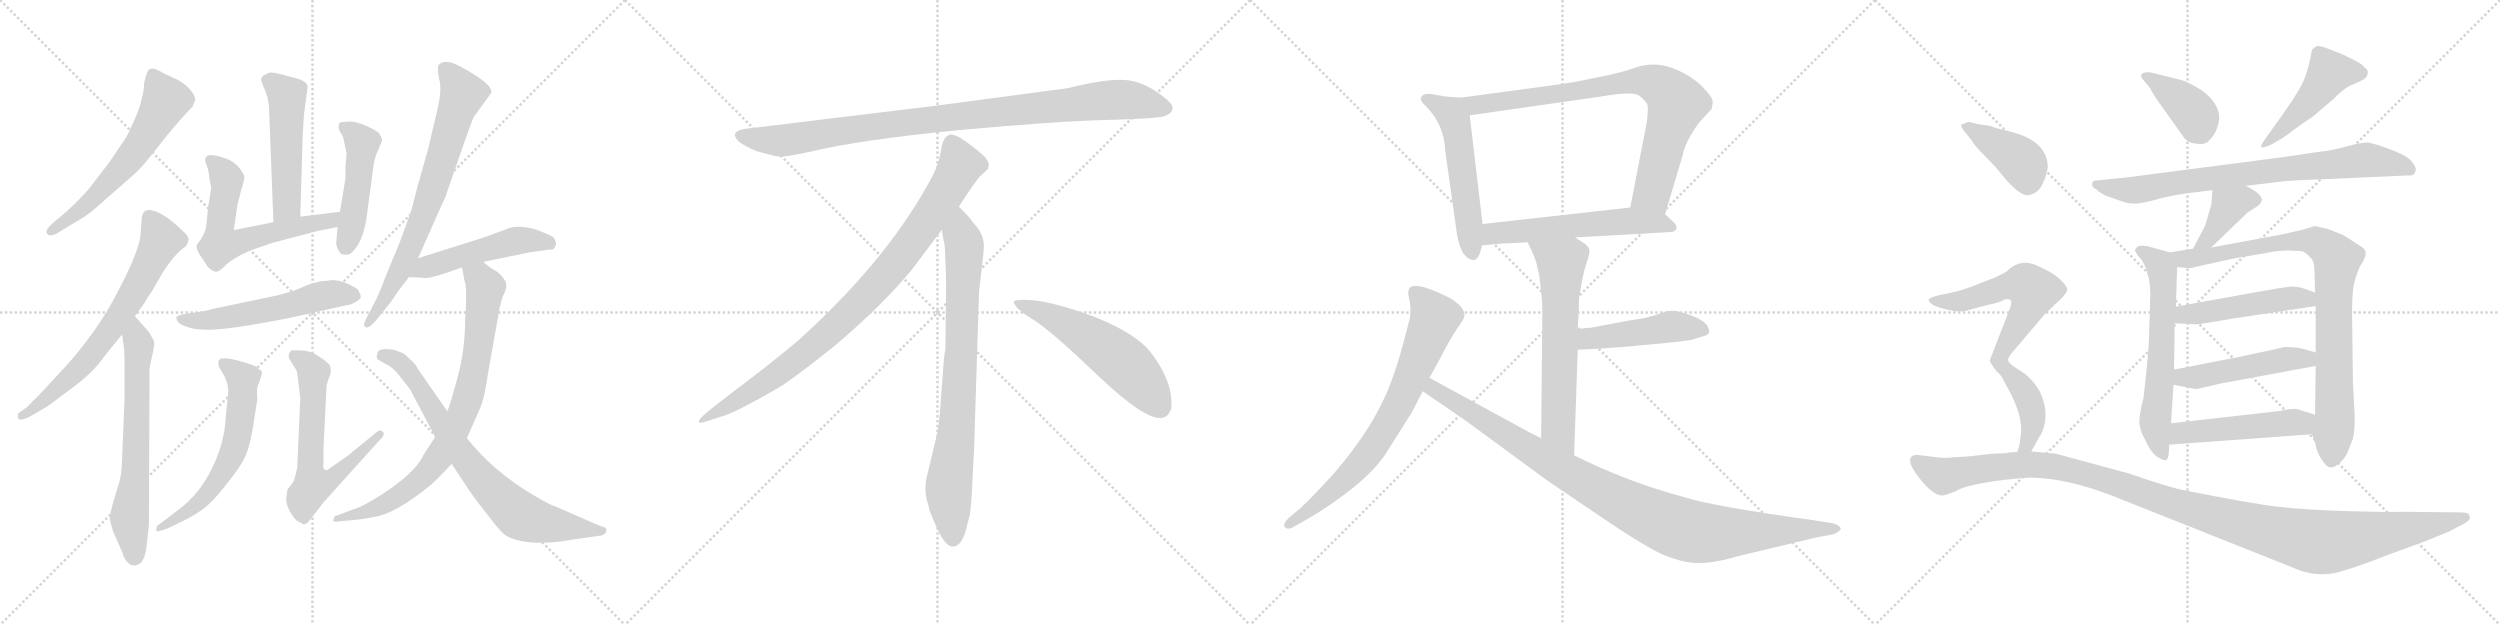 <svg version="1.1" viewBox="0 0 4096 1024" xmlns="http://www.w3.org/2000/svg">
  <g stroke="lightgray" stroke-dasharray="1,1" stroke-width="1" transform="scale(4, 4)">
    <line x1="0" y1="0" x2="256" y2="256"></line>
    <line x1="256" y1="0" x2="0" y2="256"></line>
    <line x1="128" y1="0" x2="128" y2="256"></line>
    <line x1="0" y1="128" x2="256" y2="128"></line>
    <line x1="256" y1="0" x2="512" y2="256"></line>
    <line x1="512" y1="0" x2="256" y2="256"></line>
    <line x1="384" y1="0" x2="384" y2="256"></line>
    <line x1="256" y1="128" x2="512" y2="128"></line>
    <line x1="512" y1="0" x2="768" y2="256"></line>
    <line x1="768" y1="0" x2="512" y2="256"></line>
    <line x1="640" y1="0" x2="640" y2="256"></line>
    <line x1="512" y1="128" x2="768" y2="128"></line>
    <line x1="768" y1="0" x2="1024" y2="256"></line>
    <line x1="1024" y1="0" x2="768" y2="256"></line>
    <line x1="896" y1="0" x2="896" y2="256"></line>
    <line x1="768" y1="128" x2="1024" y2="128"></line>
  </g>
<g transform="scale(1, -1) translate(0, -850)">
   <style type="text/css">
    @keyframes keyframes0 {
      from {
       stroke: black;
       stroke-dashoffset: 591;
       stroke-width: 128;
       }
       66% {
       animation-timing-function: step-end;
       stroke: black;
       stroke-dashoffset: 0;
       stroke-width: 128;
       }
       to {
       stroke: black;
       stroke-width: 1024;
       }
       }
       #make-me-a-hanzi-animation-0 {
         animation: keyframes0 0.731s both;
         animation-delay: 0s;
         animation-timing-function: linear;
       }
    @keyframes keyframes1 {
      from {
       stroke: black;
       stroke-dashoffset: 671;
       stroke-width: 128;
       }
       69% {
       animation-timing-function: step-end;
       stroke: black;
       stroke-dashoffset: 0;
       stroke-width: 128;
       }
       to {
       stroke: black;
       stroke-width: 1024;
       }
       }
       #make-me-a-hanzi-animation-1 {
         animation: keyframes1 0.796s both;
         animation-delay: 0.731s;
         animation-timing-function: linear;
       }
    @keyframes keyframes2 {
      from {
       stroke: black;
       stroke-dashoffset: 646;
       stroke-width: 128;
       }
       68% {
       animation-timing-function: step-end;
       stroke: black;
       stroke-dashoffset: 0;
       stroke-width: 128;
       }
       to {
       stroke: black;
       stroke-width: 1024;
       }
       }
       #make-me-a-hanzi-animation-2 {
         animation: keyframes2 0.776s both;
         animation-delay: 1.527s;
         animation-timing-function: linear;
       }
    @keyframes keyframes3 {
      from {
       stroke: black;
       stroke-dashoffset: 500;
       stroke-width: 128;
       }
       62% {
       animation-timing-function: step-end;
       stroke: black;
       stroke-dashoffset: 0;
       stroke-width: 128;
       }
       to {
       stroke: black;
       stroke-width: 1024;
       }
       }
       #make-me-a-hanzi-animation-3 {
         animation: keyframes3 0.657s both;
         animation-delay: 2.303s;
         animation-timing-function: linear;
       }
    @keyframes keyframes4 {
      from {
       stroke: black;
       stroke-dashoffset: 600;
       stroke-width: 128;
       }
       66% {
       animation-timing-function: step-end;
       stroke: black;
       stroke-dashoffset: 0;
       stroke-width: 128;
       }
       to {
       stroke: black;
       stroke-width: 1024;
       }
       }
       #make-me-a-hanzi-animation-4 {
         animation: keyframes4 0.738s both;
         animation-delay: 2.96s;
         animation-timing-function: linear;
       }
    @keyframes keyframes5 {
      from {
       stroke: black;
       stroke-dashoffset: 468;
       stroke-width: 128;
       }
       60% {
       animation-timing-function: step-end;
       stroke: black;
       stroke-dashoffset: 0;
       stroke-width: 128;
       }
       to {
       stroke: black;
       stroke-width: 1024;
       }
       }
       #make-me-a-hanzi-animation-5 {
         animation: keyframes5 0.631s both;
         animation-delay: 3.698s;
         animation-timing-function: linear;
       }
    @keyframes keyframes6 {
      from {
       stroke: black;
       stroke-dashoffset: 546;
       stroke-width: 128;
       }
       64% {
       animation-timing-function: step-end;
       stroke: black;
       stroke-dashoffset: 0;
       stroke-width: 128;
       }
       to {
       stroke: black;
       stroke-width: 1024;
       }
       }
       #make-me-a-hanzi-animation-6 {
         animation: keyframes6 0.694s both;
         animation-delay: 4.329s;
         animation-timing-function: linear;
       }
    @keyframes keyframes7 {
      from {
       stroke: black;
       stroke-dashoffset: 598;
       stroke-width: 128;
       }
       66% {
       animation-timing-function: step-end;
       stroke: black;
       stroke-dashoffset: 0;
       stroke-width: 128;
       }
       to {
       stroke: black;
       stroke-width: 1024;
       }
       }
       #make-me-a-hanzi-animation-7 {
         animation: keyframes7 0.737s both;
         animation-delay: 5.023s;
         animation-timing-function: linear;
       }
    @keyframes keyframes8 {
      from {
       stroke: black;
       stroke-dashoffset: 622;
       stroke-width: 128;
       }
       67% {
       animation-timing-function: step-end;
       stroke: black;
       stroke-dashoffset: 0;
       stroke-width: 128;
       }
       to {
       stroke: black;
       stroke-width: 1024;
       }
       }
       #make-me-a-hanzi-animation-8 {
         animation: keyframes8 0.756s both;
         animation-delay: 5.76s;
         animation-timing-function: linear;
       }
    @keyframes keyframes9 {
      from {
       stroke: black;
       stroke-dashoffset: 719;
       stroke-width: 128;
       }
       70% {
       animation-timing-function: step-end;
       stroke: black;
       stroke-dashoffset: 0;
       stroke-width: 128;
       }
       to {
       stroke: black;
       stroke-width: 1024;
       }
       }
       #make-me-a-hanzi-animation-9 {
         animation: keyframes9 0.835s both;
         animation-delay: 6.516s;
         animation-timing-function: linear;
       }
    @keyframes keyframes10 {
      from {
       stroke: black;
       stroke-dashoffset: 490;
       stroke-width: 128;
       }
       61% {
       animation-timing-function: step-end;
       stroke: black;
       stroke-dashoffset: 0;
       stroke-width: 128;
       }
       to {
       stroke: black;
       stroke-width: 1024;
       }
       }
       #make-me-a-hanzi-animation-10 {
         animation: keyframes10 0.649s both;
         animation-delay: 7.351s;
         animation-timing-function: linear;
       }
    @keyframes keyframes11 {
      from {
       stroke: black;
       stroke-dashoffset: 792;
       stroke-width: 128;
       }
       72% {
       animation-timing-function: step-end;
       stroke: black;
       stroke-dashoffset: 0;
       stroke-width: 128;
       }
       to {
       stroke: black;
       stroke-width: 1024;
       }
       }
       #make-me-a-hanzi-animation-11 {
         animation: keyframes11 0.895s both;
         animation-delay: 8s;
         animation-timing-function: linear;
       }
    @keyframes keyframes12 {
      from {
       stroke: black;
       stroke-dashoffset: 740;
       stroke-width: 128;
       }
       71% {
       animation-timing-function: step-end;
       stroke: black;
       stroke-dashoffset: 0;
       stroke-width: 128;
       }
       to {
       stroke: black;
       stroke-width: 1024;
       }
       }
       #make-me-a-hanzi-animation-12 {
         animation: keyframes12 0.852s both;
         animation-delay: 8.894s;
         animation-timing-function: linear;
       }
    @keyframes keyframes13 {
      from {
       stroke: black;
       stroke-dashoffset: 952;
       stroke-width: 128;
       }
       76% {
       animation-timing-function: step-end;
       stroke: black;
       stroke-dashoffset: 0;
       stroke-width: 128;
       }
       to {
       stroke: black;
       stroke-width: 1024;
       }
       }
       #make-me-a-hanzi-animation-13 {
         animation: keyframes13 1.025s both;
         animation-delay: 9.747s;
         animation-timing-function: linear;
       }
    @keyframes keyframes14 {
      from {
       stroke: black;
       stroke-dashoffset: 897;
       stroke-width: 128;
       }
       74% {
       animation-timing-function: step-end;
       stroke: black;
       stroke-dashoffset: 0;
       stroke-width: 128;
       }
       to {
       stroke: black;
       stroke-width: 1024;
       }
       }
       #make-me-a-hanzi-animation-14 {
         animation: keyframes14 0.98s both;
         animation-delay: 10.771s;
         animation-timing-function: linear;
       }
    @keyframes keyframes15 {
      from {
       stroke: black;
       stroke-dashoffset: 792;
       stroke-width: 128;
       }
       72% {
       animation-timing-function: step-end;
       stroke: black;
       stroke-dashoffset: 0;
       stroke-width: 128;
       }
       to {
       stroke: black;
       stroke-width: 1024;
       }
       }
       #make-me-a-hanzi-animation-15 {
         animation: keyframes15 0.895s both;
         animation-delay: 11.751s;
         animation-timing-function: linear;
       }
    @keyframes keyframes16 {
      from {
       stroke: black;
       stroke-dashoffset: 548;
       stroke-width: 128;
       }
       64% {
       animation-timing-function: step-end;
       stroke: black;
       stroke-dashoffset: 0;
       stroke-width: 128;
       }
       to {
       stroke: black;
       stroke-width: 1024;
       }
       }
       #make-me-a-hanzi-animation-16 {
         animation: keyframes16 0.696s both;
         animation-delay: 12.646s;
         animation-timing-function: linear;
       }
    @keyframes keyframes17 {
      from {
       stroke: black;
       stroke-dashoffset: 534;
       stroke-width: 128;
       }
       63% {
       animation-timing-function: step-end;
       stroke: black;
       stroke-dashoffset: 0;
       stroke-width: 128;
       }
       to {
       stroke: black;
       stroke-width: 1024;
       }
       }
       #make-me-a-hanzi-animation-17 {
         animation: keyframes17 0.685s both;
         animation-delay: 13.342s;
         animation-timing-function: linear;
       }
    @keyframes keyframes18 {
      from {
       stroke: black;
       stroke-dashoffset: 805;
       stroke-width: 128;
       }
       72% {
       animation-timing-function: step-end;
       stroke: black;
       stroke-dashoffset: 0;
       stroke-width: 128;
       }
       to {
       stroke: black;
       stroke-width: 1024;
       }
       }
       #make-me-a-hanzi-animation-18 {
         animation: keyframes18 0.905s both;
         animation-delay: 14.026s;
         animation-timing-function: linear;
       }
    @keyframes keyframes19 {
      from {
       stroke: black;
       stroke-dashoffset: 567;
       stroke-width: 128;
       }
       65% {
       animation-timing-function: step-end;
       stroke: black;
       stroke-dashoffset: 0;
       stroke-width: 128;
       }
       to {
       stroke: black;
       stroke-width: 1024;
       }
       }
       #make-me-a-hanzi-animation-19 {
         animation: keyframes19 0.711s both;
         animation-delay: 14.931s;
         animation-timing-function: linear;
       }
    @keyframes keyframes20 {
      from {
       stroke: black;
       stroke-dashoffset: 627;
       stroke-width: 128;
       }
       67% {
       animation-timing-function: step-end;
       stroke: black;
       stroke-dashoffset: 0;
       stroke-width: 128;
       }
       to {
       stroke: black;
       stroke-width: 1024;
       }
       }
       #make-me-a-hanzi-animation-20 {
         animation: keyframes20 0.76s both;
         animation-delay: 15.643s;
         animation-timing-function: linear;
       }
    @keyframes keyframes21 {
      from {
       stroke: black;
       stroke-dashoffset: 463;
       stroke-width: 128;
       }
       60% {
       animation-timing-function: step-end;
       stroke: black;
       stroke-dashoffset: 0;
       stroke-width: 128;
       }
       to {
       stroke: black;
       stroke-width: 1024;
       }
       }
       #make-me-a-hanzi-animation-21 {
         animation: keyframes21 0.627s both;
         animation-delay: 16.403s;
         animation-timing-function: linear;
       }
    @keyframes keyframes22 {
      from {
       stroke: black;
       stroke-dashoffset: 733;
       stroke-width: 128;
       }
       70% {
       animation-timing-function: step-end;
       stroke: black;
       stroke-dashoffset: 0;
       stroke-width: 128;
       }
       to {
       stroke: black;
       stroke-width: 1024;
       }
       }
       #make-me-a-hanzi-animation-22 {
         animation: keyframes22 0.847s both;
         animation-delay: 17.03s;
         animation-timing-function: linear;
       }
    @keyframes keyframes23 {
      from {
       stroke: black;
       stroke-dashoffset: 983;
       stroke-width: 128;
       }
       76% {
       animation-timing-function: step-end;
       stroke: black;
       stroke-dashoffset: 0;
       stroke-width: 128;
       }
       to {
       stroke: black;
       stroke-width: 1024;
       }
       }
       #make-me-a-hanzi-animation-23 {
         animation: keyframes23 1.05s both;
         animation-delay: 17.876s;
         animation-timing-function: linear;
       }
    @keyframes keyframes24 {
      from {
       stroke: black;
       stroke-dashoffset: 386;
       stroke-width: 128;
       }
       56% {
       animation-timing-function: step-end;
       stroke: black;
       stroke-dashoffset: 0;
       stroke-width: 128;
       }
       to {
       stroke: black;
       stroke-width: 1024;
       }
       }
       #make-me-a-hanzi-animation-24 {
         animation: keyframes24 0.564s both;
         animation-delay: 18.926s;
         animation-timing-function: linear;
       }
    @keyframes keyframes25 {
      from {
       stroke: black;
       stroke-dashoffset: 465;
       stroke-width: 128;
       }
       60% {
       animation-timing-function: step-end;
       stroke: black;
       stroke-dashoffset: 0;
       stroke-width: 128;
       }
       to {
       stroke: black;
       stroke-width: 1024;
       }
       }
       #make-me-a-hanzi-animation-25 {
         animation: keyframes25 0.628s both;
         animation-delay: 19.491s;
         animation-timing-function: linear;
       }
    @keyframes keyframes26 {
      from {
       stroke: black;
       stroke-dashoffset: 773;
       stroke-width: 128;
       }
       72% {
       animation-timing-function: step-end;
       stroke: black;
       stroke-dashoffset: 0;
       stroke-width: 128;
       }
       to {
       stroke: black;
       stroke-width: 1024;
       }
       }
       #make-me-a-hanzi-animation-26 {
         animation: keyframes26 0.879s both;
         animation-delay: 20.119s;
         animation-timing-function: linear;
       }
    @keyframes keyframes27 {
      from {
       stroke: black;
       stroke-dashoffset: 388;
       stroke-width: 128;
       }
       56% {
       animation-timing-function: step-end;
       stroke: black;
       stroke-dashoffset: 0;
       stroke-width: 128;
       }
       to {
       stroke: black;
       stroke-width: 1024;
       }
       }
       #make-me-a-hanzi-animation-27 {
         animation: keyframes27 0.566s both;
         animation-delay: 20.998s;
         animation-timing-function: linear;
       }
    @keyframes keyframes28 {
      from {
       stroke: black;
       stroke-dashoffset: 614;
       stroke-width: 128;
       }
       67% {
       animation-timing-function: step-end;
       stroke: black;
       stroke-dashoffset: 0;
       stroke-width: 128;
       }
       to {
       stroke: black;
       stroke-width: 1024;
       }
       }
       #make-me-a-hanzi-animation-28 {
         animation: keyframes28 0.75s both;
         animation-delay: 21.564s;
         animation-timing-function: linear;
       }
    @keyframes keyframes29 {
      from {
       stroke: black;
       stroke-dashoffset: 867;
       stroke-width: 128;
       }
       74% {
       animation-timing-function: step-end;
       stroke: black;
       stroke-dashoffset: 0;
       stroke-width: 128;
       }
       to {
       stroke: black;
       stroke-width: 1024;
       }
       }
       #make-me-a-hanzi-animation-29 {
         animation: keyframes29 0.956s both;
         animation-delay: 22.313s;
         animation-timing-function: linear;
       }
    @keyframes keyframes30 {
      from {
       stroke: black;
       stroke-dashoffset: 480;
       stroke-width: 128;
       }
       61% {
       animation-timing-function: step-end;
       stroke: black;
       stroke-dashoffset: 0;
       stroke-width: 128;
       }
       to {
       stroke: black;
       stroke-width: 1024;
       }
       }
       #make-me-a-hanzi-animation-30 {
         animation: keyframes30 0.641s both;
         animation-delay: 23.269s;
         animation-timing-function: linear;
       }
    @keyframes keyframes31 {
      from {
       stroke: black;
       stroke-dashoffset: 482;
       stroke-width: 128;
       }
       61% {
       animation-timing-function: step-end;
       stroke: black;
       stroke-dashoffset: 0;
       stroke-width: 128;
       }
       to {
       stroke: black;
       stroke-width: 1024;
       }
       }
       #make-me-a-hanzi-animation-31 {
         animation: keyframes31 0.642s both;
         animation-delay: 23.91s;
         animation-timing-function: linear;
       }
    @keyframes keyframes32 {
      from {
       stroke: black;
       stroke-dashoffset: 490;
       stroke-width: 128;
       }
       61% {
       animation-timing-function: step-end;
       stroke: black;
       stroke-dashoffset: 0;
       stroke-width: 128;
       }
       to {
       stroke: black;
       stroke-width: 1024;
       }
       }
       #make-me-a-hanzi-animation-32 {
         animation: keyframes32 0.649s both;
         animation-delay: 24.552s;
         animation-timing-function: linear;
       }
    @keyframes keyframes33 {
      from {
       stroke: black;
       stroke-dashoffset: 399;
       stroke-width: 128;
       }
       56% {
       animation-timing-function: step-end;
       stroke: black;
       stroke-dashoffset: 0;
       stroke-width: 128;
       }
       to {
       stroke: black;
       stroke-width: 1024;
       }
       }
       #make-me-a-hanzi-animation-33 {
         animation: keyframes33 0.575s both;
         animation-delay: 25.201s;
         animation-timing-function: linear;
       }
    @keyframes keyframes34 {
      from {
       stroke: black;
       stroke-dashoffset: 728;
       stroke-width: 128;
       }
       70% {
       animation-timing-function: step-end;
       stroke: black;
       stroke-dashoffset: 0;
       stroke-width: 128;
       }
       to {
       stroke: black;
       stroke-width: 1024;
       }
       }
       #make-me-a-hanzi-animation-34 {
         animation: keyframes34 0.842s both;
         animation-delay: 25.775s;
         animation-timing-function: linear;
       }
    @keyframes keyframes35 {
      from {
       stroke: black;
       stroke-dashoffset: 1182;
       stroke-width: 128;
       }
       79% {
       animation-timing-function: step-end;
       stroke: black;
       stroke-dashoffset: 0;
       stroke-width: 128;
       }
       to {
       stroke: black;
       stroke-width: 1024;
       }
       }
       #make-me-a-hanzi-animation-35 {
         animation: keyframes35 1.212s both;
         animation-delay: 26.618s;
         animation-timing-function: linear;
       }
</style>
<path d="M 320.0 686.0 Q 320.0 694.0 309.0 706.0 Q 298.0 717.0 283.0 723.0 Q 269.0 729.0 259.0 735.0 Q 249.0 740.0 243.0 735.0 Q 239.0 728.0 236.0 713.0 Q 236.0 700.0 232.0 688.0 Q 231.0 678.0 220.0 653.0 Q 209.0 628.0 206.0 624.0 L 179.0 584.0 L 146.0 541.0 Q 133.0 526.0 112.0 506.0 L 86.0 484.0 Q 76.0 475.0 76.0 470.0 Q 79.0 458.0 99.0 471.0 L 120.0 484.0 Q 140.0 495.0 152.0 505.0 L 217.0 562.0 Q 228.0 571.0 245.0 592.0 L 276.0 631.0 Q 295.0 654.0 316.0 676.0 Q 316.0 678.0 320.0 686.0 Z" fill="lightgray"></path> 
<path d="M 232.0 488.0 L 230.0 463.0 Q 227.0 437.0 193.0 372.0 Q 159.0 306.0 105.0 247.0 L 67.0 206.0 L 43.0 182.0 L 30.0 173.0 Q 28.0 167.0 30.0 164.0 Q 33.0 160.0 48.0 167.0 L 74.0 182.0 Q 85.0 189.0 119.0 215.0 Q 154.0 241.0 170.0 265.0 L 200.0 302.0 L 221.0 332.0 L 237.0 354.0 Q 239.0 359.0 249.0 373.0 L 267.0 404.0 Q 287.0 435.0 305.0 447.0 Q 309.0 454.0 309.0 459.0 Q 308.0 464.0 299.0 472.0 Q 264.0 506.0 243.0 506.0 Q 232.0 505.0 232.0 488.0 Z" fill="lightgray"></path> 
<path d="M 200.0 302.0 L 202.0 288.0 Q 204.0 276.0 204.0 258.0 L 204.0 196.0 L 200.0 96.0 Q 199.0 72.0 196.0 62.0 L 186.0 29.0 Q 179.0 4.0 180.0 1.0 Q 179.0 0.0 185.0 -20.0 L 200.0 -54.0 Q 204.0 -68.0 210.0 -72.0 Q 216.0 -79.0 226.0 -75.0 Q 237.0 -71.0 240.0 -46.0 Q 243.0 -22.0 244.0 -8.0 L 245.0 246.0 Q 246.0 253.0 250.0 270.0 Q 254.0 287.0 252.0 292.0 L 244.0 306.0 L 221.0 332.0 C 201.0 354.0 196.0 332.0 200.0 302.0 Z" fill="lightgray"></path> 
<path d="M 492.0 495.0 L 496.0 629.0 L 498.0 662.0 L 504.0 707.0 Q 504.0 717.0 484.0 722.0 L 465.0 727.0 Q 442.0 734.0 437.0 729.0 L 431.0 726.0 Q 427.0 722.0 428.0 718.0 Q 429.0 714.0 435.0 700.0 Q 441.0 685.0 441.0 667.0 L 448.0 486.0 C 449.0 456.0 491.0 465.0 492.0 495.0 Z" fill="lightgray"></path> 
<path d="M 339.0 578.0 Q 342.0 571.0 343.0 558.0 L 346.0 542.0 L 341.0 511.0 L 338.0 480.0 Q 337.0 470.0 329.0 458.0 L 322.0 448.0 Q 322.0 438.0 332.0 426.0 L 341.0 412.0 Q 350.0 404.0 355.0 405.0 Q 360.0 405.0 370.0 416.0 Q 389.0 432.0 417.0 442.0 L 446.0 452.0 L 522.0 472.0 L 553.0 478.0 C 582.0 484.0 587.0 507.0 557.0 503.0 L 492.0 495.0 L 448.0 486.0 L 383.0 473.0 L 389.0 514.0 L 395.0 538.0 Q 402.0 560.0 400.0 562.0 L 398.0 566.0 Q 389.0 583.0 371.0 590.0 Q 354.0 596.0 346.0 596.0 Q 331.0 596.0 339.0 578.0 Z" fill="lightgray"></path> 
<path d="M 553.0 478.0 L 551.0 454.0 Q 550.0 450.0 553.0 443.0 Q 557.0 435.0 559.0 434.0 Q 570.0 431.0 575.0 435.0 Q 595.0 452.0 601.0 496.0 L 612.0 579.0 Q 614.0 593.0 620.0 605.0 L 626.0 620.0 Q 626.0 623.0 625.0 624.0 L 622.0 630.0 Q 621.0 634.0 602.0 643.0 Q 584.0 651.0 573.0 651.0 L 562.0 650.0 Q 555.0 651.0 555.0 644.0 Q 554.0 642.0 556.0 636.0 L 562.0 626.0 L 568.0 598.0 L 566.0 578.0 L 566.0 558.0 L 557.0 503.0 L 553.0 478.0 Z" fill="lightgray"></path> 
<path d="M 474.0 329.0 L 568.0 350.0 Q 574.0 350.0 582.0 355.0 Q 590.0 359.0 591.0 363.0 Q 592.0 366.0 586.0 376.0 Q 557.0 395.0 536.0 390.0 Q 523.0 390.0 504.0 383.0 Q 486.0 375.0 476.0 372.0 L 454.0 366.0 L 349.0 344.0 Q 333.0 339.0 311.0 337.0 Q 290.0 334.0 289.0 330.0 Q 289.0 325.0 294.0 320.0 Q 312.0 310.0 333.0 310.0 Q 362.0 307.0 474.0 329.0 Z" fill="lightgray"></path> 
<path d="M 416.0 160.0 L 421.0 192.0 Q 422.0 195.0 421.0 206.0 Q 421.0 216.0 424.0 222.0 L 428.0 234.0 Q 429.0 235.0 429.0 239.0 Q 430.0 243.0 424.0 245.0 Q 425.0 246.0 423.0 246.0 L 419.0 250.0 L 398.0 257.0 Q 358.0 269.0 358.0 257.0 L 358.0 254.0 Q 357.0 251.0 361.0 245.0 L 368.0 233.0 L 372.0 223.0 Q 374.0 215.0 374.0 208.0 L 370.0 168.0 Q 368.0 125.0 348.0 84.0 Q 328.0 42.0 294.0 16.0 L 257.0 -12.0 Q 256.0 -16.0 256.0 -19.0 Q 256.0 -23.0 274.0 -16.0 L 299.0 -4.0 Q 325.0 9.0 339.0 21.0 Q 353.0 33.0 376.0 63.0 Q 400.0 93.0 406.0 113.0 Q 412.0 132.0 416.0 160.0 Z" fill="lightgray"></path> 
<path d="M 530.0 92.0 L 530.0 115.0 L 535.0 218.0 Q 537.0 226.0 540.0 234.0 Q 544.0 242.0 540.0 252.0 Q 535.0 258.0 521.0 267.0 Q 507.0 276.0 491.0 276.0 L 477.0 276.0 Q 477.0 275.0 475.0 273.0 Q 473.0 270.0 473.0 264.0 L 480.0 252.0 Q 486.0 244.0 487.0 239.0 L 492.0 198.0 L 487.0 84.0 Q 483.0 66.0 481.0 61.0 L 471.0 48.0 L 469.0 34.0 Q 468.0 25.0 475.0 12.0 Q 483.0 -2.0 488.0 -4.0 L 494.0 -7.0 Q 499.0 -12.0 506.0 -4.0 L 531.0 28.0 L 622.0 129.0 Q 632.0 138.0 627.0 143.0 Q 622.0 148.0 611.0 137.0 L 568.0 102.0 L 542.0 84.0 Q 537.0 79.0 534.0 80.0 Q 528.0 80.0 530.0 92.0 Z" fill="lightgray"></path> 
<path d="M 685.0 427.0 L 720.0 506.0 Q 732.0 531.0 732.0 534.0 L 757.0 606.0 Q 773.0 652.0 776.0 658.0 L 805.0 698.0 Q 808.0 712.0 756.0 740.0 Q 730.0 755.0 719.0 744.0 Q 716.0 741.0 719.0 723.0 Q 725.0 703.0 716.0 668.0 L 702.0 608.0 L 684.0 544.0 Q 674.0 504.0 672.0 500.0 L 655.0 453.0 L 635.0 405.0 Q 623.0 373.0 616.0 359.0 L 599.0 326.0 Q 594.0 317.0 599.0 314.0 Q 604.0 311.0 616.0 325.0 L 629.0 341.0 Q 643.0 358.0 647.0 365.0 Q 651.0 372.0 670.0 396.0 L 685.0 427.0 Z" fill="lightgray"></path> 
<path d="M 792.0 421.0 L 870.0 437.0 L 893.0 440.0 Q 895.0 441.0 902.0 441.0 Q 909.0 441.0 910.0 448.0 Q 912.0 450.0 910.0 455.0 Q 909.0 460.0 904.0 463.0 Q 899.0 466.0 878.0 474.0 Q 847.0 483.0 828.0 474.0 L 796.0 462.0 L 685.0 427.0 C 656.0 418.0 640.0 397.0 670.0 396.0 L 692.0 395.0 Q 701.0 391.0 757.0 412.0 L 792.0 421.0 Z" fill="lightgray"></path> 
<path d="M 713.0 134.0 L 694.0 105.0 Q 682.0 77.0 626.0 40.0 Q 600.0 24.0 591.0 20.0 L 548.0 4.0 Q 546.0 -1.0 546.0 -3.0 Q 547.0 -6.0 557.0 -4.0 L 580.0 -2.0 Q 600.0 0.0 612.0 3.0 Q 646.0 7.0 704.0 54.0 Q 714.0 62.0 740.0 90.0 L 765.0 132.0 L 786.0 180.0 Q 794.0 198.0 799.0 235.0 L 816.0 331.0 Q 818.0 346.0 824.0 365.0 Q 834.0 384.0 826.0 392.0 Q 822.0 400.0 811.0 407.0 Q 800.0 413.0 792.0 421.0 C 769.0 440.0 752.0 442.0 757.0 412.0 L 761.0 390.0 Q 766.0 380.0 762.0 326.0 Q 762.0 277.0 750.0 233.0 Q 738.0 188.0 733.0 176.0 L 713.0 134.0 Z" fill="lightgray"></path> 
<path d="M 618.0 269.0 Q 616.0 264.0 619.0 261.0 L 631.0 254.0 Q 644.0 249.0 657.0 231.0 L 672.0 212.0 L 713.0 134.0 L 740.0 90.0 L 767.0 49.0 Q 783.0 26.0 803.0 1.0 Q 823.0 -25.0 830.0 -28.0 Q 855.0 -43.0 912.0 -38.0 L 980.0 -28.0 Q 990.0 -28.0 993.0 -21.0 Q 996.0 -14.0 984.0 -12.0 L 908.0 21.0 Q 902.0 22.0 872.0 40.0 Q 808.0 78.0 765.0 132.0 L 733.0 176.0 L 685.0 245.0 Q 682.0 253.0 669.0 264.0 Q 662.0 272.0 653.0 274.0 Q 646.0 278.0 632.0 278.0 Q 618.0 278.0 618.0 269.0 Z" fill="lightgray"></path> 
<path d="M 1749.0 705.5 L 1531.0 676.5 L 1226.0 639.5 Q 1193.0 636.5 1210.0 618.5 Q 1218.0 611.5 1239.0 602.5 Q 1267.0 594.5 1276.0 593.5 Q 1286.0 592.5 1328.0 601.5 Q 1406.0 620.5 1568.0 636.5 Q 1730.0 651.5 1815.0 653.5 Q 1900.0 655.5 1910.0 660.5 Q 1932.0 670.5 1911.0 687.5 Q 1879.0 714.5 1848.0 718.5 Q 1818.0 722.5 1749.0 705.5 Z" fill="lightgray"></path> 
<path d="M 1571.0 511.5 Q 1599.0 554.5 1606.0 561.5 L 1617.0 571.5 Q 1620.0 574.5 1620.0 580.5 Q 1620.0 585.5 1613.0 593.5 Q 1595.0 610.5 1571.0 625.5 Q 1560.0 630.5 1556.0 629.5 L 1551.0 626.5 Q 1549.0 625.5 1547.0 621.5 Q 1545.0 616.5 1544.0 615.5 L 1540.0 595.5 Q 1537.0 576.5 1519.0 545.5 Q 1447.0 417.5 1307.0 291.5 Q 1258.0 250.5 1203.0 209.5 Q 1149.0 168.5 1147.0 163.5 Q 1140.0 153.5 1157.0 159.5 L 1182.0 167.5 Q 1202.0 172.5 1270.0 211.5 Q 1291.0 222.5 1364.0 280.5 Q 1445.0 348.5 1495.0 409.5 L 1543.0 473.5 L 1571.0 511.5 Z" fill="lightgray"></path> 
<path d="M 1596.0 115.5 L 1604.0 371.5 L 1610.0 423.5 Q 1612.0 439.5 1612.0 446.5 Q 1612.0 467.5 1594.0 485.5 Q 1592.0 490.5 1571.0 511.5 C 1550.0 533.5 1538.0 503.5 1543.0 473.5 L 1548.0 445.5 Q 1550.0 404.5 1550.0 383.5 L 1549.0 277.5 Q 1547.0 271.5 1545.0 241.5 L 1541.0 188.5 Q 1539.0 155.5 1535.0 137.5 L 1520.0 75.5 Q 1512.0 47.5 1521.0 22.5 L 1523.0 13.5 Q 1525.0 7.5 1537.0 -19.5 Q 1550.0 -46.5 1562.0 -45.5 Q 1574.0 -44.5 1581.0 -23.5 L 1589.0 6.5 Q 1592.0 29.5 1593.0 57.5 L 1596.0 115.5 Z" fill="lightgray"></path> 
<path d="M 1661.0 354.5 Q 1664.0 343.5 1694.0 325.5 Q 1724.0 306.5 1800.0 233.5 Q 1877.0 160.5 1904.0 165.5 Q 1914.0 166.5 1919.0 180.5 Q 1923.0 224.5 1884.0 274.5 Q 1859.0 304.5 1794.0 330.5 Q 1711.0 361.5 1673.0 358.5 Q 1660.0 358.5 1661.0 354.5 Z" fill="lightgray"></path> 
<path d="M 2393.0 690.0 L 2368.0 692.0 L 2344.0 696.0 Q 2336.0 697.0 2331.0 694.0 Q 2328.0 691.0 2328.0 688.0 Q 2326.0 686.0 2337.0 675.0 Q 2366.0 646.0 2368.0 602.0 L 2387.0 467.0 Q 2394.0 424.0 2416.0 424.0 Q 2424.0 427.0 2428.0 448.0 L 2429.0 483.0 L 2408.0 661.0 C 2405.0 689.0 2405.0 689.0 2393.0 690.0 Z" fill="lightgray"></path> 
<path d="M 2728.0 499.0 L 2757.0 596.0 Q 2759.0 609.0 2770.0 628.0 Q 2780.0 646.0 2791.0 657.0 L 2804.0 671.0 Q 2806.0 677.0 2806.0 684.0 Q 2806.0 691.0 2788.0 709.0 Q 2770.0 727.0 2739.0 739.0 Q 2707.0 750.0 2676.0 738.0 Q 2662.0 733.0 2636.0 727.0 L 2581.0 716.0 Q 2558.0 712.0 2534.0 709.0 L 2393.0 690.0 C 2363.0 686.0 2378.0 657.0 2408.0 661.0 L 2624.0 692.0 Q 2676.0 701.0 2686.0 693.0 Q 2696.0 685.0 2699.0 679.0 Q 2701.0 673.0 2698.0 649.0 L 2671.0 510.0 C 2665.0 481.0 2719.0 470.0 2728.0 499.0 Z" fill="lightgray"></path> 
<path d="M 2581.0 461.0 L 2740.0 470.0 Q 2754.0 475.0 2740.0 488.0 L 2728.0 499.0 C 2711.0 514.0 2701.0 513.0 2671.0 510.0 L 2429.0 483.0 C 2399.0 480.0 2398.0 445.0 2428.0 448.0 L 2462.0 451.0 L 2503.0 453.0 L 2581.0 461.0 Z" fill="lightgray"></path> 
<path d="M 2503.0 453.0 L 2510.0 438.0 Q 2513.0 432.0 2517.0 420.0 L 2522.0 398.0 L 2525.0 372.0 Q 2527.0 354.0 2527.0 342.0 L 2525.0 132.0 C 2525.0 102.0 2578.0 74.0 2579.0 104.0 L 2585.0 277.0 L 2585.0 311.0 L 2586.0 330.0 Q 2587.0 343.0 2587.0 360.0 Q 2593.0 401.0 2599.0 418.0 Q 2605.0 434.0 2604.0 441.0 Q 2603.0 447.0 2593.0 453.0 Q 2583.0 459.0 2581.0 461.0 C 2556.0 478.0 2490.0 480.0 2503.0 453.0 Z" fill="lightgray"></path> 
<path d="M 2585.0 277.0 L 2624.0 279.0 L 2665.0 282.0 L 2729.0 288.0 Q 2759.0 291.0 2771.0 293.0 L 2790.0 299.0 Q 2799.0 301.0 2800.0 305.0 Q 2801.0 309.0 2797.0 317.0 Q 2790.0 326.0 2769.0 334.0 Q 2748.0 341.0 2740.0 341.0 Q 2732.0 341.0 2716.0 335.0 Q 2700.0 329.0 2670.0 325.0 L 2606.0 313.0 Q 2601.0 313.0 2585.0 311.0 C 2555.0 307.0 2555.0 275.0 2585.0 277.0 Z" fill="lightgray"></path> 
<path d="M 2342.0 231.0 L 2358.0 260.0 Q 2377.0 297.0 2388.0 312.5 Q 2399.0 328.0 2399.0 331.0 Q 2402.0 346.0 2375.0 362.0 Q 2313.0 393.0 2308.0 375.0 Q 2306.0 371.0 2309.0 359.5 Q 2312.0 348.0 2310.0 329.0 L 2299.0 287.0 Q 2289.0 250.0 2279.0 224.0 Q 2252.0 151.0 2186.0 75.0 Q 2149.0 34.0 2130.0 17.0 L 2112.0 2.0 Q 2101.0 -9.0 2105.0 -13.5 Q 2109.0 -18.0 2116.0 -15.0 L 2134.0 -5.0 Q 2177.0 19.0 2217.0 51.0 Q 2257.0 83.0 2275.0 114.0 L 2313.0 174.0 L 2331.0 209.0 L 2342.0 231.0 Z" fill="lightgray"></path> 
<path d="M 2525.0 132.0 L 2507.0 141.0 L 2342.0 231.0 C 2316.0 245.0 2306.0 226.0 2331.0 209.0 L 2347.0 198.0 Q 2387.0 171.0 2401.0 161.0 L 2536.0 62.0 L 2638.0 -7.0 Q 2695.0 -45.0 2723.0 -58.0 Q 2751.0 -70.0 2773.0 -72.0 Q 2795.0 -74.0 2826.0 -67.0 Q 2856.0 -59.0 2865.0 -57.0 L 2974.0 -31.0 L 3005.0 -25.0 Q 3019.0 -18.0 3015.0 -14.0 Q 3011.0 -9.0 3001.0 -7.0 L 2969.0 -2.0 Q 2809.0 20.0 2761.0 35.0 Q 2667.0 60.0 2579.0 104.0 L 2525.0 132.0 Z" fill="lightgray"></path> 
<path d="M 3512.0 718.5 L 3523.0 705.5 Q 3523.0 703.5 3534.0 686.5 L 3579.0 623.5 Q 3586.0 615.5 3599.0 614.5 Q 3612.0 612.5 3618.0 618.5 Q 3633.0 631.5 3636.0 655.5 Q 3636.0 682.5 3605.0 703.5 Q 3587.0 714.5 3575.0 718.5 L 3523.0 731.5 Q 3513.0 732.5 3509.0 728.5 Q 3506.0 724.5 3512.0 718.5 Z" fill="lightgray"></path> 
<path d="M 3742.0 665.5 L 3710.0 620.5 Q 3704.0 612.5 3705.0 609.5 Q 3706.0 606.5 3720.0 612.5 L 3734.0 620.5 Q 3742.0 624.5 3757.0 636.5 Q 3772.0 647.5 3790.0 659.5 L 3824.0 688.5 Q 3835.0 700.5 3848.0 708.5 L 3866.0 716.5 Q 3878.0 721.5 3879.0 728.5 Q 3881.0 735.5 3874.0 739.5 Q 3871.0 744.5 3859.0 750.5 L 3839.0 760.5 L 3816.0 769.5 Q 3801.0 775.5 3796.0 774.5 Q 3792.0 772.5 3788.0 768.5 Q 3780.0 724.5 3768.0 705.5 Q 3757.0 686.5 3742.0 665.5 Z" fill="lightgray"></path> 
<path d="M 3794.0 600.5 L 3740.0 592.5 L 3486.0 559.5 L 3437.0 554.5 Q 3428.0 554.5 3428.0 549.5 Q 3426.0 543.5 3435.0 539.5 Q 3438.0 535.5 3450.0 529.5 L 3475.0 520.5 Q 3487.0 516.5 3495.0 516.5 Q 3503.0 515.5 3527.0 521.5 Q 3551.0 528.5 3577.0 532.5 L 3625.0 538.5 L 3679.0 545.5 L 3746.0 553.5 Q 3757.0 554.5 3809.0 556.5 L 3944.0 562.5 Q 3956.0 561.5 3957.0 568.5 Q 3960.0 574.5 3954.0 581.5 Q 3948.0 593.5 3918.0 604.5 Q 3889.0 615.5 3879.0 616.5 Q 3869.0 616.5 3846.0 610.5 Q 3823.0 603.5 3794.0 600.5 Z" fill="lightgray"></path> 
<path d="M 3625.0 538.5 L 3623.0 514.5 L 3613.0 480.5 L 3593.0 442.5 C 3579.0 415.5 3601.0 423.5 3623.0 444.5 L 3682.0 501.5 L 3699.0 512.5 Q 3704.0 515.5 3706.0 522.5 Q 3705.0 533.5 3679.0 545.5 C 3652.0 558.5 3627.0 568.5 3625.0 538.5 Z" fill="lightgray"></path> 
<path d="M 3555.0 436.5 L 3519.0 446.5 Q 3508.0 448.5 3503.0 446.5 Q 3498.0 442.5 3498.0 439.5 Q 3499.0 435.5 3510.0 422.5 Q 3523.0 400.5 3523.0 366.5 L 3521.0 298.5 Q 3521.0 277.5 3512.0 198.5 Q 3505.0 171.5 3505.0 158.5 Q 3506.0 147.5 3510.0 138.5 L 3520.0 118.5 Q 3525.0 109.5 3533.0 102.5 Q 3545.0 94.5 3549.0 96.5 Q 3554.0 97.5 3554.0 121.5 L 3557.0 156.5 L 3561.0 219.5 L 3562.0 244.5 L 3563.0 320.5 L 3565.0 347.5 L 3567.0 412.5 C 3568.0 432.5 3568.0 432.5 3555.0 436.5 Z" fill="lightgray"></path> 
<path d="M 3593.0 442.5 L 3555.0 436.5 C 3525.0 431.5 3537.0 415.5 3567.0 412.5 L 3586.0 410.5 Q 3591.0 410.5 3605.0 414.5 L 3660.0 426.5 L 3713.0 435.5 Q 3731.0 439.5 3749.0 439.5 L 3772.0 438.5 Q 3776.0 437.5 3785.0 428.5 Q 3792.0 422.5 3792.0 406.5 L 3793.0 370.5 L 3794.0 348.5 L 3794.0 272.5 L 3794.0 250.5 L 3793.0 170.5 L 3788.0 138.5 L 3794.0 121.5 Q 3795.0 110.5 3803.0 98.5 Q 3811.0 85.5 3817.0 84.5 Q 3823.0 82.5 3832.0 90.5 Q 3842.0 98.5 3846.0 108.5 L 3854.0 128.5 Q 3858.0 138.5 3858.0 166.5 L 3855.0 224.5 L 3854.0 308.5 Q 3853.0 354.5 3855.0 373.5 Q 3857.0 391.5 3866.0 412.5 Q 3876.0 427.5 3876.0 435.5 Q 3876.0 442.5 3863.0 449.5 L 3840.0 464.5 L 3815.0 474.5 Q 3795.0 479.5 3792.0 479.5 L 3772.0 473.5 Q 3747.0 467.5 3731.0 464.5 L 3623.0 444.5 L 3593.0 442.5 Z" fill="lightgray"></path> 
<path d="M 3563.0 320.5 L 3598.0 318.5 Q 3604.0 318.5 3661.0 328.5 L 3794.0 348.5 C 3824.0 352.5 3821.0 359.5 3793.0 370.5 L 3777.0 376.5 Q 3766.0 380.5 3754.0 380.5 Q 3742.0 379.5 3697.0 371.5 L 3565.0 347.5 C 3535.0 342.5 3533.0 322.5 3563.0 320.5 Z" fill="lightgray"></path> 
<path d="M 3561.0 219.5 L 3598.0 212.5 L 3638.0 221.5 L 3794.0 250.5 C 3823.0 255.5 3823.0 264.5 3794.0 272.5 L 3773.0 278.5 Q 3763.0 281.5 3742.0 281.5 Q 3740.0 280.5 3735.0 279.5 L 3670.0 265.5 L 3562.0 244.5 C 3533.0 238.5 3532.0 225.5 3561.0 219.5 Z" fill="lightgray"></path> 
<path d="M 3554.0 121.5 L 3788.0 138.5 C 3818.0 140.5 3822.0 161.5 3793.0 170.5 L 3764.0 179.5 Q 3756.0 181.5 3734.0 176.5 L 3557.0 156.5 C 3527.0 153.5 3524.0 119.5 3554.0 121.5 Z" fill="lightgray"></path> 
<path d="M 3217.0 636.5 L 3230.0 620.5 Q 3234.0 612.5 3251.0 595.5 Q 3268.0 578.5 3276.0 568.5 Q 3309.0 526.5 3325.0 530.5 Q 3342.0 534.5 3348.0 552.5 Q 3351.0 556.5 3355.0 574.5 Q 3356.0 617.5 3297.0 633.5 Q 3268.0 640.5 3264.0 642.5 Q 3260.0 644.5 3241.0 646.5 L 3225.0 650.5 L 3213.0 645.5 Q 3212.0 644.5 3217.0 636.5 Z" fill="lightgray"></path> 
<path d="M 3328.0 110.5 L 3342.0 135.5 Q 3346.0 140.5 3349.0 151.5 Q 3356.0 179.5 3342.0 208.5 Q 3333.0 224.5 3319.0 236.5 L 3298.0 250.5 Q 3290.0 256.5 3290.0 260.5 Q 3290.0 263.5 3296.0 271.5 L 3346.0 330.5 Q 3349.0 334.5 3363.0 347.5 L 3378.0 361.5 Q 3387.0 371.5 3387.0 375.5 Q 3388.0 379.5 3375.0 392.5 Q 3362.0 404.5 3336.0 415.5 Q 3311.0 426.5 3290.0 407.5 Q 3287.0 404.5 3285.0 403.5 L 3269.0 395.5 L 3233.0 381.5 Q 3212.0 373.5 3197.0 370.5 L 3178.0 366.5 Q 3164.0 363.5 3161.0 360.5 Q 3158.0 357.5 3164.0 352.5 Q 3170.0 347.5 3191.0 342.5 Q 3212.0 337.5 3224.0 341.5 Q 3237.0 345.5 3257.0 350.5 Q 3278.0 354.5 3284.0 359.5 Q 3290.0 360.5 3294.0 358.5 Q 3297.0 354.5 3293.0 344.5 L 3260.0 259.5 Q 3260.0 256.5 3272.0 240.5 Q 3278.0 237.5 3286.0 220.5 Q 3315.0 170.5 3311.0 138.5 L 3309.0 122.5 Q 3309.0 120.5 3305.0 109.5 C 3297.0 80.5 3313.0 84.5 3328.0 110.5 Z" fill="lightgray"></path> 
<path d="M 3287.0 107.5 L 3262.0 106.5 L 3228.0 102.5 L 3197.0 100.5 Q 3183.0 98.5 3160.0 102.5 Q 3138.0 105.5 3137.0 104.5 Q 3119.0 99.5 3144.0 67.5 Q 3169.0 35.5 3185.0 38.5 Q 3190.0 39.5 3205.0 45.5 Q 3215.0 52.5 3248.0 58.5 Q 3281.0 64.5 3324.0 67.5 Q 3385.0 67.5 3464.0 36.5 L 3758.0 -80.5 Q 3801.0 -99.5 3844.0 -83.5 Q 3860.0 -79.5 3914.0 -58.5 Q 3981.0 -34.5 3991.0 -29.5 L 4011.0 -21.5 L 4038.0 -7.5 Q 4049.0 -1.5 4046.0 4.5 Q 4046.0 10.5 4032.0 10.5 L 3935.0 11.5 Q 3918.0 10.5 3848.0 12.5 Q 3779.0 14.5 3734.0 19.5 Q 3689.0 24.5 3570.0 48.5 Q 3549.0 53.5 3487.0 74.5 L 3369.0 106.5 L 3328.0 110.5 L 3305.0 109.5 L 3290.0 108.5 Q 3289.0 107.5 3287.0 107.5 Z" fill="lightgray"></path> 
      <clipPath id="make-me-a-hanzi-clip-0">
      <path d="M 320.0 686.0 Q 320.0 694.0 309.0 706.0 Q 298.0 717.0 283.0 723.0 Q 269.0 729.0 259.0 735.0 Q 249.0 740.0 243.0 735.0 Q 239.0 728.0 236.0 713.0 Q 236.0 700.0 232.0 688.0 Q 231.0 678.0 220.0 653.0 Q 209.0 628.0 206.0 624.0 L 179.0 584.0 L 146.0 541.0 Q 133.0 526.0 112.0 506.0 L 86.0 484.0 Q 76.0 475.0 76.0 470.0 Q 79.0 458.0 99.0 471.0 L 120.0 484.0 Q 140.0 495.0 152.0 505.0 L 217.0 562.0 Q 228.0 571.0 245.0 592.0 L 276.0 631.0 Q 295.0 654.0 316.0 676.0 Q 316.0 678.0 320.0 686.0 Z" fill="lightgray"></path>
      </clipPath>
      <path clip-path="url(#make-me-a-hanzi-clip-0)" d="M 250.0 727.0 L 271.0 685.0 L 235.0 622.0 L 159.0 530.0 L 83.0 471.0 " fill="none" id="make-me-a-hanzi-animation-0" stroke-dasharray="463 926" stroke-linecap="round"></path>

      <clipPath id="make-me-a-hanzi-clip-1">
      <path d="M 232.0 488.0 L 230.0 463.0 Q 227.0 437.0 193.0 372.0 Q 159.0 306.0 105.0 247.0 L 67.0 206.0 L 43.0 182.0 L 30.0 173.0 Q 28.0 167.0 30.0 164.0 Q 33.0 160.0 48.0 167.0 L 74.0 182.0 Q 85.0 189.0 119.0 215.0 Q 154.0 241.0 170.0 265.0 L 200.0 302.0 L 221.0 332.0 L 237.0 354.0 Q 239.0 359.0 249.0 373.0 L 267.0 404.0 Q 287.0 435.0 305.0 447.0 Q 309.0 454.0 309.0 459.0 Q 308.0 464.0 299.0 472.0 Q 264.0 506.0 243.0 506.0 Q 232.0 505.0 232.0 488.0 Z" fill="lightgray"></path>
      </clipPath>
      <path clip-path="url(#make-me-a-hanzi-clip-1)" d="M 246.0 493.0 L 264.0 457.0 L 180.0 308.0 L 127.0 243.0 L 51.0 176.0 L 34.0 169.0 " fill="none" id="make-me-a-hanzi-animation-1" stroke-dasharray="543 1086" stroke-linecap="round"></path>

      <clipPath id="make-me-a-hanzi-clip-2">
      <path d="M 200.0 302.0 L 202.0 288.0 Q 204.0 276.0 204.0 258.0 L 204.0 196.0 L 200.0 96.0 Q 199.0 72.0 196.0 62.0 L 186.0 29.0 Q 179.0 4.0 180.0 1.0 Q 179.0 0.0 185.0 -20.0 L 200.0 -54.0 Q 204.0 -68.0 210.0 -72.0 Q 216.0 -79.0 226.0 -75.0 Q 237.0 -71.0 240.0 -46.0 Q 243.0 -22.0 244.0 -8.0 L 245.0 246.0 Q 246.0 253.0 250.0 270.0 Q 254.0 287.0 252.0 292.0 L 244.0 306.0 L 221.0 332.0 C 201.0 354.0 196.0 332.0 200.0 302.0 Z" fill="lightgray"></path>
      </clipPath>
      <path clip-path="url(#make-me-a-hanzi-clip-2)" d="M 221.0 324.0 L 228.0 281.0 L 223.0 95.0 L 212.0 -4.0 L 220.0 -64.0 " fill="none" id="make-me-a-hanzi-animation-2" stroke-dasharray="518 1036" stroke-linecap="round"></path>

      <clipPath id="make-me-a-hanzi-clip-3">
      <path d="M 492.0 495.0 L 496.0 629.0 L 498.0 662.0 L 504.0 707.0 Q 504.0 717.0 484.0 722.0 L 465.0 727.0 Q 442.0 734.0 437.0 729.0 L 431.0 726.0 Q 427.0 722.0 428.0 718.0 Q 429.0 714.0 435.0 700.0 Q 441.0 685.0 441.0 667.0 L 448.0 486.0 C 449.0 456.0 491.0 465.0 492.0 495.0 Z" fill="lightgray"></path>
      </clipPath>
      <path clip-path="url(#make-me-a-hanzi-clip-3)" d="M 438.0 719.0 L 470.0 689.0 L 470.0 514.0 L 454.0 494.0 " fill="none" id="make-me-a-hanzi-animation-3" stroke-dasharray="372 744" stroke-linecap="round"></path>

      <clipPath id="make-me-a-hanzi-clip-4">
      <path d="M 339.0 578.0 Q 342.0 571.0 343.0 558.0 L 346.0 542.0 L 341.0 511.0 L 338.0 480.0 Q 337.0 470.0 329.0 458.0 L 322.0 448.0 Q 322.0 438.0 332.0 426.0 L 341.0 412.0 Q 350.0 404.0 355.0 405.0 Q 360.0 405.0 370.0 416.0 Q 389.0 432.0 417.0 442.0 L 446.0 452.0 L 522.0 472.0 L 553.0 478.0 C 582.0 484.0 587.0 507.0 557.0 503.0 L 492.0 495.0 L 448.0 486.0 L 383.0 473.0 L 389.0 514.0 L 395.0 538.0 Q 402.0 560.0 400.0 562.0 L 398.0 566.0 Q 389.0 583.0 371.0 590.0 Q 354.0 596.0 346.0 596.0 Q 331.0 596.0 339.0 578.0 Z" fill="lightgray"></path>
      </clipPath>
      <path clip-path="url(#make-me-a-hanzi-clip-4)" d="M 345.0 586.0 L 372.0 556.0 L 361.0 450.0 L 539.0 489.0 L 551.0 498.0 " fill="none" id="make-me-a-hanzi-animation-4" stroke-dasharray="472 944" stroke-linecap="round"></path>

      <clipPath id="make-me-a-hanzi-clip-5">
      <path d="M 553.0 478.0 L 551.0 454.0 Q 550.0 450.0 553.0 443.0 Q 557.0 435.0 559.0 434.0 Q 570.0 431.0 575.0 435.0 Q 595.0 452.0 601.0 496.0 L 612.0 579.0 Q 614.0 593.0 620.0 605.0 L 626.0 620.0 Q 626.0 623.0 625.0 624.0 L 622.0 630.0 Q 621.0 634.0 602.0 643.0 Q 584.0 651.0 573.0 651.0 L 562.0 650.0 Q 555.0 651.0 555.0 644.0 Q 554.0 642.0 556.0 636.0 L 562.0 626.0 L 568.0 598.0 L 566.0 578.0 L 566.0 558.0 L 557.0 503.0 L 553.0 478.0 Z" fill="lightgray"></path>
      </clipPath>
      <path clip-path="url(#make-me-a-hanzi-clip-5)" d="M 564.0 641.0 L 593.0 616.0 L 576.0 478.0 L 565.0 445.0 " fill="none" id="make-me-a-hanzi-animation-5" stroke-dasharray="340 680" stroke-linecap="round"></path>

      <clipPath id="make-me-a-hanzi-clip-6">
      <path d="M 474.0 329.0 L 568.0 350.0 Q 574.0 350.0 582.0 355.0 Q 590.0 359.0 591.0 363.0 Q 592.0 366.0 586.0 376.0 Q 557.0 395.0 536.0 390.0 Q 523.0 390.0 504.0 383.0 Q 486.0 375.0 476.0 372.0 L 454.0 366.0 L 349.0 344.0 Q 333.0 339.0 311.0 337.0 Q 290.0 334.0 289.0 330.0 Q 289.0 325.0 294.0 320.0 Q 312.0 310.0 333.0 310.0 Q 362.0 307.0 474.0 329.0 Z" fill="lightgray"></path>
      </clipPath>
      <path clip-path="url(#make-me-a-hanzi-clip-6)" d="M 295.0 327.0 L 355.0 327.0 L 459.0 345.0 L 549.0 369.0 L 580.0 366.0 " fill="none" id="make-me-a-hanzi-animation-6" stroke-dasharray="418 836" stroke-linecap="round"></path>

      <clipPath id="make-me-a-hanzi-clip-7">
      <path d="M 416.0 160.0 L 421.0 192.0 Q 422.0 195.0 421.0 206.0 Q 421.0 216.0 424.0 222.0 L 428.0 234.0 Q 429.0 235.0 429.0 239.0 Q 430.0 243.0 424.0 245.0 Q 425.0 246.0 423.0 246.0 L 419.0 250.0 L 398.0 257.0 Q 358.0 269.0 358.0 257.0 L 358.0 254.0 Q 357.0 251.0 361.0 245.0 L 368.0 233.0 L 372.0 223.0 Q 374.0 215.0 374.0 208.0 L 370.0 168.0 Q 368.0 125.0 348.0 84.0 Q 328.0 42.0 294.0 16.0 L 257.0 -12.0 Q 256.0 -16.0 256.0 -19.0 Q 256.0 -23.0 274.0 -16.0 L 299.0 -4.0 Q 325.0 9.0 339.0 21.0 Q 353.0 33.0 376.0 63.0 Q 400.0 93.0 406.0 113.0 Q 412.0 132.0 416.0 160.0 Z" fill="lightgray"></path>
      </clipPath>
      <path clip-path="url(#make-me-a-hanzi-clip-7)" d="M 365.0 256.0 L 398.0 226.0 L 384.0 116.0 L 358.0 66.0 L 326.0 27.0 L 259.0 -16.0 " fill="none" id="make-me-a-hanzi-animation-7" stroke-dasharray="470 940" stroke-linecap="round"></path>

      <clipPath id="make-me-a-hanzi-clip-8">
      <path d="M 530.0 92.0 L 530.0 115.0 L 535.0 218.0 Q 537.0 226.0 540.0 234.0 Q 544.0 242.0 540.0 252.0 Q 535.0 258.0 521.0 267.0 Q 507.0 276.0 491.0 276.0 L 477.0 276.0 Q 477.0 275.0 475.0 273.0 Q 473.0 270.0 473.0 264.0 L 480.0 252.0 Q 486.0 244.0 487.0 239.0 L 492.0 198.0 L 487.0 84.0 Q 483.0 66.0 481.0 61.0 L 471.0 48.0 L 469.0 34.0 Q 468.0 25.0 475.0 12.0 Q 483.0 -2.0 488.0 -4.0 L 494.0 -7.0 Q 499.0 -12.0 506.0 -4.0 L 531.0 28.0 L 622.0 129.0 Q 632.0 138.0 627.0 143.0 Q 622.0 148.0 611.0 137.0 L 568.0 102.0 L 542.0 84.0 Q 537.0 79.0 534.0 80.0 Q 528.0 80.0 530.0 92.0 Z" fill="lightgray"></path>
      </clipPath>
      <path clip-path="url(#make-me-a-hanzi-clip-8)" d="M 484.0 269.0 L 514.0 239.0 L 508.0 104.0 L 513.0 55.0 L 545.0 67.0 L 623.0 137.0 " fill="none" id="make-me-a-hanzi-animation-8" stroke-dasharray="494 988" stroke-linecap="round"></path>

      <clipPath id="make-me-a-hanzi-clip-9">
      <path d="M 685.0 427.0 L 720.0 506.0 Q 732.0 531.0 732.0 534.0 L 757.0 606.0 Q 773.0 652.0 776.0 658.0 L 805.0 698.0 Q 808.0 712.0 756.0 740.0 Q 730.0 755.0 719.0 744.0 Q 716.0 741.0 719.0 723.0 Q 725.0 703.0 716.0 668.0 L 702.0 608.0 L 684.0 544.0 Q 674.0 504.0 672.0 500.0 L 655.0 453.0 L 635.0 405.0 Q 623.0 373.0 616.0 359.0 L 599.0 326.0 Q 594.0 317.0 599.0 314.0 Q 604.0 311.0 616.0 325.0 L 629.0 341.0 Q 643.0 358.0 647.0 365.0 Q 651.0 372.0 670.0 396.0 L 685.0 427.0 Z" fill="lightgray"></path>
      </clipPath>
      <path clip-path="url(#make-me-a-hanzi-clip-9)" d="M 727.0 739.0 L 758.0 694.0 L 693.0 494.0 L 652.0 399.0 L 628.0 354.0 L 601.0 320.0 " fill="none" id="make-me-a-hanzi-animation-9" stroke-dasharray="591 1182" stroke-linecap="round"></path>

      <clipPath id="make-me-a-hanzi-clip-10">
      <path d="M 792.0 421.0 L 870.0 437.0 L 893.0 440.0 Q 895.0 441.0 902.0 441.0 Q 909.0 441.0 910.0 448.0 Q 912.0 450.0 910.0 455.0 Q 909.0 460.0 904.0 463.0 Q 899.0 466.0 878.0 474.0 Q 847.0 483.0 828.0 474.0 L 796.0 462.0 L 685.0 427.0 C 656.0 418.0 640.0 397.0 670.0 396.0 L 692.0 395.0 Q 701.0 391.0 757.0 412.0 L 792.0 421.0 Z" fill="lightgray"></path>
      </clipPath>
      <path clip-path="url(#make-me-a-hanzi-clip-10)" d="M 676.0 400.0 L 697.0 412.0 L 846.0 456.0 L 900.0 452.0 " fill="none" id="make-me-a-hanzi-animation-10" stroke-dasharray="362 724" stroke-linecap="round"></path>

      <clipPath id="make-me-a-hanzi-clip-11">
      <path d="M 713.0 134.0 L 694.0 105.0 Q 682.0 77.0 626.0 40.0 Q 600.0 24.0 591.0 20.0 L 548.0 4.0 Q 546.0 -1.0 546.0 -3.0 Q 547.0 -6.0 557.0 -4.0 L 580.0 -2.0 Q 600.0 0.0 612.0 3.0 Q 646.0 7.0 704.0 54.0 Q 714.0 62.0 740.0 90.0 L 765.0 132.0 L 786.0 180.0 Q 794.0 198.0 799.0 235.0 L 816.0 331.0 Q 818.0 346.0 824.0 365.0 Q 834.0 384.0 826.0 392.0 Q 822.0 400.0 811.0 407.0 Q 800.0 413.0 792.0 421.0 C 769.0 440.0 752.0 442.0 757.0 412.0 L 761.0 390.0 Q 766.0 380.0 762.0 326.0 Q 762.0 277.0 750.0 233.0 Q 738.0 188.0 733.0 176.0 L 713.0 134.0 Z" fill="lightgray"></path>
      </clipPath>
      <path clip-path="url(#make-me-a-hanzi-clip-11)" d="M 764.0 408.0 L 786.0 394.0 L 795.0 379.0 L 775.0 230.0 L 742.0 139.0 L 708.0 86.0 L 671.0 49.0 L 605.0 13.0 L 552.0 -1.0 " fill="none" id="make-me-a-hanzi-animation-11" stroke-dasharray="664 1328" stroke-linecap="round"></path>

      <clipPath id="make-me-a-hanzi-clip-12">
      <path d="M 618.0 269.0 Q 616.0 264.0 619.0 261.0 L 631.0 254.0 Q 644.0 249.0 657.0 231.0 L 672.0 212.0 L 713.0 134.0 L 740.0 90.0 L 767.0 49.0 Q 783.0 26.0 803.0 1.0 Q 823.0 -25.0 830.0 -28.0 Q 855.0 -43.0 912.0 -38.0 L 980.0 -28.0 Q 990.0 -28.0 993.0 -21.0 Q 996.0 -14.0 984.0 -12.0 L 908.0 21.0 Q 902.0 22.0 872.0 40.0 Q 808.0 78.0 765.0 132.0 L 733.0 176.0 L 685.0 245.0 Q 682.0 253.0 669.0 264.0 Q 662.0 272.0 653.0 274.0 Q 646.0 278.0 632.0 278.0 Q 618.0 278.0 618.0 269.0 Z" fill="lightgray"></path>
      </clipPath>
      <path clip-path="url(#make-me-a-hanzi-clip-12)" d="M 629.0 268.0 L 652.0 259.0 L 665.0 246.0 L 778.0 78.0 L 848.0 8.0 L 886.0 -6.0 L 984.0 -21.0 " fill="none" id="make-me-a-hanzi-animation-12" stroke-dasharray="612 1224" stroke-linecap="round"></path>

      <clipPath id="make-me-a-hanzi-clip-13">
      <path d="M 1749.0 705.5 L 1531.0 676.5 L 1226.0 639.5 Q 1193.0 636.5 1210.0 618.5 Q 1218.0 611.5 1239.0 602.5 Q 1267.0 594.5 1276.0 593.5 Q 1286.0 592.5 1328.0 601.5 Q 1406.0 620.5 1568.0 636.5 Q 1730.0 651.5 1815.0 653.5 Q 1900.0 655.5 1910.0 660.5 Q 1932.0 670.5 1911.0 687.5 Q 1879.0 714.5 1848.0 718.5 Q 1818.0 722.5 1749.0 705.5 Z" fill="lightgray"></path>
      </clipPath>
      <path clip-path="url(#make-me-a-hanzi-clip-13)" d="M 1218.0 628.5 L 1240.0 621.5 L 1297.0 621.5 L 1526.0 654.5 L 1809.0 685.5 L 1848.0 686.5 L 1908.0 674.5 " fill="none" id="make-me-a-hanzi-animation-13" stroke-dasharray="824 1648" stroke-linecap="round"></path>

      <clipPath id="make-me-a-hanzi-clip-14">
      <path d="M 1571.0 511.5 Q 1599.0 554.5 1606.0 561.5 L 1617.0 571.5 Q 1620.0 574.5 1620.0 580.5 Q 1620.0 585.5 1613.0 593.5 Q 1595.0 610.5 1571.0 625.5 Q 1560.0 630.5 1556.0 629.5 L 1551.0 626.5 Q 1549.0 625.5 1547.0 621.5 Q 1545.0 616.5 1544.0 615.5 L 1540.0 595.5 Q 1537.0 576.5 1519.0 545.5 Q 1447.0 417.5 1307.0 291.5 Q 1258.0 250.5 1203.0 209.5 Q 1149.0 168.5 1147.0 163.5 Q 1140.0 153.5 1157.0 159.5 L 1182.0 167.5 Q 1202.0 172.5 1270.0 211.5 Q 1291.0 222.5 1364.0 280.5 Q 1445.0 348.5 1495.0 409.5 L 1543.0 473.5 L 1571.0 511.5 Z" fill="lightgray"></path>
      </clipPath>
      <path clip-path="url(#make-me-a-hanzi-clip-14)" d="M 1561.0 616.5 L 1574.0 579.5 L 1570.0 570.5 L 1524.0 496.5 L 1444.0 391.5 L 1342.0 290.5 L 1287.0 246.5 L 1152.0 162.5 " fill="none" id="make-me-a-hanzi-animation-14" stroke-dasharray="769 1538" stroke-linecap="round"></path>

      <clipPath id="make-me-a-hanzi-clip-15">
      <path d="M 1596.0 115.5 L 1604.0 371.5 L 1610.0 423.5 Q 1612.0 439.5 1612.0 446.5 Q 1612.0 467.5 1594.0 485.5 Q 1592.0 490.5 1571.0 511.5 C 1550.0 533.5 1538.0 503.5 1543.0 473.5 L 1548.0 445.5 Q 1550.0 404.5 1550.0 383.5 L 1549.0 277.5 Q 1547.0 271.5 1545.0 241.5 L 1541.0 188.5 Q 1539.0 155.5 1535.0 137.5 L 1520.0 75.5 Q 1512.0 47.5 1521.0 22.5 L 1523.0 13.5 Q 1525.0 7.5 1537.0 -19.5 Q 1550.0 -46.5 1562.0 -45.5 Q 1574.0 -44.5 1581.0 -23.5 L 1589.0 6.5 Q 1592.0 29.5 1593.0 57.5 L 1596.0 115.5 Z" fill="lightgray"></path>
      </clipPath>
      <path clip-path="url(#make-me-a-hanzi-clip-15)" d="M 1572.0 500.5 L 1573.0 466.5 L 1580.0 448.5 L 1576.0 289.5 L 1568.0 154.5 L 1554.0 45.5 L 1562.0 -32.5 " fill="none" id="make-me-a-hanzi-animation-15" stroke-dasharray="664 1328" stroke-linecap="round"></path>

      <clipPath id="make-me-a-hanzi-clip-16">
      <path d="M 1661.0 354.5 Q 1664.0 343.5 1694.0 325.5 Q 1724.0 306.5 1800.0 233.5 Q 1877.0 160.5 1904.0 165.5 Q 1914.0 166.5 1919.0 180.5 Q 1923.0 224.5 1884.0 274.5 Q 1859.0 304.5 1794.0 330.5 Q 1711.0 361.5 1673.0 358.5 Q 1660.0 358.5 1661.0 354.5 Z" fill="lightgray"></path>
      </clipPath>
      <path clip-path="url(#make-me-a-hanzi-clip-16)" d="M 1668.0 353.5 L 1711.0 337.5 L 1816.0 275.5 L 1864.0 232.5 L 1900.0 184.5 " fill="none" id="make-me-a-hanzi-animation-16" stroke-dasharray="420 840" stroke-linecap="round"></path>

      <clipPath id="make-me-a-hanzi-clip-17">
      <path d="M 2393.0 690.0 L 2368.0 692.0 L 2344.0 696.0 Q 2336.0 697.0 2331.0 694.0 Q 2328.0 691.0 2328.0 688.0 Q 2326.0 686.0 2337.0 675.0 Q 2366.0 646.0 2368.0 602.0 L 2387.0 467.0 Q 2394.0 424.0 2416.0 424.0 Q 2424.0 427.0 2428.0 448.0 L 2429.0 483.0 L 2408.0 661.0 C 2405.0 689.0 2405.0 689.0 2393.0 690.0 Z" fill="lightgray"></path>
      </clipPath>
      <path clip-path="url(#make-me-a-hanzi-clip-17)" d="M 2339.0 686.0 L 2378.0 664.0 L 2384.0 651.0 L 2413.0 434.0 " fill="none" id="make-me-a-hanzi-animation-17" stroke-dasharray="406 812" stroke-linecap="round"></path>

      <clipPath id="make-me-a-hanzi-clip-18">
      <path d="M 2728.0 499.0 L 2757.0 596.0 Q 2759.0 609.0 2770.0 628.0 Q 2780.0 646.0 2791.0 657.0 L 2804.0 671.0 Q 2806.0 677.0 2806.0 684.0 Q 2806.0 691.0 2788.0 709.0 Q 2770.0 727.0 2739.0 739.0 Q 2707.0 750.0 2676.0 738.0 Q 2662.0 733.0 2636.0 727.0 L 2581.0 716.0 Q 2558.0 712.0 2534.0 709.0 L 2393.0 690.0 C 2363.0 686.0 2378.0 657.0 2408.0 661.0 L 2624.0 692.0 Q 2676.0 701.0 2686.0 693.0 Q 2696.0 685.0 2699.0 679.0 Q 2701.0 673.0 2698.0 649.0 L 2671.0 510.0 C 2665.0 481.0 2719.0 470.0 2728.0 499.0 Z" fill="lightgray"></path>
      </clipPath>
      <path clip-path="url(#make-me-a-hanzi-clip-18)" d="M 2401.0 688.0 L 2410.0 680.0 L 2429.0 679.0 L 2691.0 718.0 L 2722.0 708.0 L 2746.0 679.0 L 2707.0 534.0 L 2680.0 516.0 " fill="none" id="make-me-a-hanzi-animation-18" stroke-dasharray="677 1354" stroke-linecap="round"></path>

      <clipPath id="make-me-a-hanzi-clip-19">
      <path d="M 2581.0 461.0 L 2740.0 470.0 Q 2754.0 475.0 2740.0 488.0 L 2728.0 499.0 C 2711.0 514.0 2701.0 513.0 2671.0 510.0 L 2429.0 483.0 C 2399.0 480.0 2398.0 445.0 2428.0 448.0 L 2462.0 451.0 L 2503.0 453.0 L 2581.0 461.0 Z" fill="lightgray"></path>
      </clipPath>
      <path clip-path="url(#make-me-a-hanzi-clip-19)" d="M 2433.0 454.0 L 2454.0 469.0 L 2666.0 488.0 L 2738.0 479.0 " fill="none" id="make-me-a-hanzi-animation-19" stroke-dasharray="439 878" stroke-linecap="round"></path>

      <clipPath id="make-me-a-hanzi-clip-20">
      <path d="M 2503.0 453.0 L 2510.0 438.0 Q 2513.0 432.0 2517.0 420.0 L 2522.0 398.0 L 2525.0 372.0 Q 2527.0 354.0 2527.0 342.0 L 2525.0 132.0 C 2525.0 102.0 2578.0 74.0 2579.0 104.0 L 2585.0 277.0 L 2585.0 311.0 L 2586.0 330.0 Q 2587.0 343.0 2587.0 360.0 Q 2593.0 401.0 2599.0 418.0 Q 2605.0 434.0 2604.0 441.0 Q 2603.0 447.0 2593.0 453.0 Q 2583.0 459.0 2581.0 461.0 C 2556.0 478.0 2490.0 480.0 2503.0 453.0 Z" fill="lightgray"></path>
      </clipPath>
      <path clip-path="url(#make-me-a-hanzi-clip-20)" d="M 2511.0 452.0 L 2558.0 419.0 L 2553.0 149.0 L 2575.0 112.0 " fill="none" id="make-me-a-hanzi-animation-20" stroke-dasharray="499 998" stroke-linecap="round"></path>

      <clipPath id="make-me-a-hanzi-clip-21">
      <path d="M 2585.0 277.0 L 2624.0 279.0 L 2665.0 282.0 L 2729.0 288.0 Q 2759.0 291.0 2771.0 293.0 L 2790.0 299.0 Q 2799.0 301.0 2800.0 305.0 Q 2801.0 309.0 2797.0 317.0 Q 2790.0 326.0 2769.0 334.0 Q 2748.0 341.0 2740.0 341.0 Q 2732.0 341.0 2716.0 335.0 Q 2700.0 329.0 2670.0 325.0 L 2606.0 313.0 Q 2601.0 313.0 2585.0 311.0 C 2555.0 307.0 2555.0 275.0 2585.0 277.0 Z" fill="lightgray"></path>
      </clipPath>
      <path clip-path="url(#make-me-a-hanzi-clip-21)" d="M 2591.0 283.0 L 2601.0 294.0 L 2731.0 314.0 L 2791.0 309.0 " fill="none" id="make-me-a-hanzi-animation-21" stroke-dasharray="335 670" stroke-linecap="round"></path>

      <clipPath id="make-me-a-hanzi-clip-22">
      <path d="M 2342.0 231.0 L 2358.0 260.0 Q 2377.0 297.0 2388.0 312.5 Q 2399.0 328.0 2399.0 331.0 Q 2402.0 346.0 2375.0 362.0 Q 2313.0 393.0 2308.0 375.0 Q 2306.0 371.0 2309.0 359.5 Q 2312.0 348.0 2310.0 329.0 L 2299.0 287.0 Q 2289.0 250.0 2279.0 224.0 Q 2252.0 151.0 2186.0 75.0 Q 2149.0 34.0 2130.0 17.0 L 2112.0 2.0 Q 2101.0 -9.0 2105.0 -13.5 Q 2109.0 -18.0 2116.0 -15.0 L 2134.0 -5.0 Q 2177.0 19.0 2217.0 51.0 Q 2257.0 83.0 2275.0 114.0 L 2313.0 174.0 L 2331.0 209.0 L 2342.0 231.0 Z" fill="lightgray"></path>
      </clipPath>
      <path clip-path="url(#make-me-a-hanzi-clip-22)" d="M 2318.0 371.0 L 2351.0 329.0 L 2293.0 191.0 L 2259.0 132.0 L 2211.0 72.0 L 2111.0 -10.0 " fill="none" id="make-me-a-hanzi-animation-22" stroke-dasharray="605 1210" stroke-linecap="round"></path>

      <clipPath id="make-me-a-hanzi-clip-23">
      <path d="M 2525.0 132.0 L 2507.0 141.0 L 2342.0 231.0 C 2316.0 245.0 2306.0 226.0 2331.0 209.0 L 2347.0 198.0 Q 2387.0 171.0 2401.0 161.0 L 2536.0 62.0 L 2638.0 -7.0 Q 2695.0 -45.0 2723.0 -58.0 Q 2751.0 -70.0 2773.0 -72.0 Q 2795.0 -74.0 2826.0 -67.0 Q 2856.0 -59.0 2865.0 -57.0 L 2974.0 -31.0 L 3005.0 -25.0 Q 3019.0 -18.0 3015.0 -14.0 Q 3011.0 -9.0 3001.0 -7.0 L 2969.0 -2.0 Q 2809.0 20.0 2761.0 35.0 Q 2667.0 60.0 2579.0 104.0 L 2525.0 132.0 Z" fill="lightgray"></path>
      </clipPath>
      <path clip-path="url(#make-me-a-hanzi-clip-23)" d="M 2346.0 222.0 L 2361.0 203.0 L 2546.0 89.0 L 2732.0 -8.0 L 2788.0 -23.0 L 3006.0 -15.0 " fill="none" id="make-me-a-hanzi-animation-23" stroke-dasharray="855 1710" stroke-linecap="round"></path>

      <clipPath id="make-me-a-hanzi-clip-24">
      <path d="M 3512.0 718.5 L 3523.0 705.5 Q 3523.0 703.5 3534.0 686.5 L 3579.0 623.5 Q 3586.0 615.5 3599.0 614.5 Q 3612.0 612.5 3618.0 618.5 Q 3633.0 631.5 3636.0 655.5 Q 3636.0 682.5 3605.0 703.5 Q 3587.0 714.5 3575.0 718.5 L 3523.0 731.5 Q 3513.0 732.5 3509.0 728.5 Q 3506.0 724.5 3512.0 718.5 Z" fill="lightgray"></path>
      </clipPath>
      <path clip-path="url(#make-me-a-hanzi-clip-24)" d="M 3517.0 725.5 L 3590.0 670.5 L 3605.0 634.5 " fill="none" id="make-me-a-hanzi-animation-24" stroke-dasharray="258 516" stroke-linecap="round"></path>

      <clipPath id="make-me-a-hanzi-clip-25">
      <path d="M 3742.0 665.5 L 3710.0 620.5 Q 3704.0 612.5 3705.0 609.5 Q 3706.0 606.5 3720.0 612.5 L 3734.0 620.5 Q 3742.0 624.5 3757.0 636.5 Q 3772.0 647.5 3790.0 659.5 L 3824.0 688.5 Q 3835.0 700.5 3848.0 708.5 L 3866.0 716.5 Q 3878.0 721.5 3879.0 728.5 Q 3881.0 735.5 3874.0 739.5 Q 3871.0 744.5 3859.0 750.5 L 3839.0 760.5 L 3816.0 769.5 Q 3801.0 775.5 3796.0 774.5 Q 3792.0 772.5 3788.0 768.5 Q 3780.0 724.5 3768.0 705.5 Q 3757.0 686.5 3742.0 665.5 Z" fill="lightgray"></path>
      </clipPath>
      <path clip-path="url(#make-me-a-hanzi-clip-25)" d="M 3868.0 730.5 L 3817.0 730.5 L 3791.0 692.5 L 3712.0 612.5 " fill="none" id="make-me-a-hanzi-animation-25" stroke-dasharray="337 674" stroke-linecap="round"></path>

      <clipPath id="make-me-a-hanzi-clip-26">
      <path d="M 3794.0 600.5 L 3740.0 592.5 L 3486.0 559.5 L 3437.0 554.5 Q 3428.0 554.5 3428.0 549.5 Q 3426.0 543.5 3435.0 539.5 Q 3438.0 535.5 3450.0 529.5 L 3475.0 520.5 Q 3487.0 516.5 3495.0 516.5 Q 3503.0 515.5 3527.0 521.5 Q 3551.0 528.5 3577.0 532.5 L 3625.0 538.5 L 3679.0 545.5 L 3746.0 553.5 Q 3757.0 554.5 3809.0 556.5 L 3944.0 562.5 Q 3956.0 561.5 3957.0 568.5 Q 3960.0 574.5 3954.0 581.5 Q 3948.0 593.5 3918.0 604.5 Q 3889.0 615.5 3879.0 616.5 Q 3869.0 616.5 3846.0 610.5 Q 3823.0 603.5 3794.0 600.5 Z" fill="lightgray"></path>
      </clipPath>
      <path clip-path="url(#make-me-a-hanzi-clip-26)" d="M 3435.0 547.5 L 3498.0 538.5 L 3870.0 587.5 L 3947.0 573.5 " fill="none" id="make-me-a-hanzi-animation-26" stroke-dasharray="645 1290" stroke-linecap="round"></path>

      <clipPath id="make-me-a-hanzi-clip-27">
      <path d="M 3625.0 538.5 L 3623.0 514.5 L 3613.0 480.5 L 3593.0 442.5 C 3579.0 415.5 3601.0 423.5 3623.0 444.5 L 3682.0 501.5 L 3699.0 512.5 Q 3704.0 515.5 3706.0 522.5 Q 3705.0 533.5 3679.0 545.5 C 3652.0 558.5 3627.0 568.5 3625.0 538.5 Z" fill="lightgray"></path>
      </clipPath>
      <path clip-path="url(#make-me-a-hanzi-clip-27)" d="M 3696.0 522.5 L 3674.0 522.5 L 3652.0 512.5 L 3619.0 458.5 L 3600.0 446.5 " fill="none" id="make-me-a-hanzi-animation-27" stroke-dasharray="260 520" stroke-linecap="round"></path>

      <clipPath id="make-me-a-hanzi-clip-28">
      <path d="M 3555.0 436.5 L 3519.0 446.5 Q 3508.0 448.5 3503.0 446.5 Q 3498.0 442.5 3498.0 439.5 Q 3499.0 435.5 3510.0 422.5 Q 3523.0 400.5 3523.0 366.5 L 3521.0 298.5 Q 3521.0 277.5 3512.0 198.5 Q 3505.0 171.5 3505.0 158.5 Q 3506.0 147.5 3510.0 138.5 L 3520.0 118.5 Q 3525.0 109.5 3533.0 102.5 Q 3545.0 94.5 3549.0 96.5 Q 3554.0 97.5 3554.0 121.5 L 3557.0 156.5 L 3561.0 219.5 L 3562.0 244.5 L 3563.0 320.5 L 3565.0 347.5 L 3567.0 412.5 C 3568.0 432.5 3568.0 432.5 3555.0 436.5 Z" fill="lightgray"></path>
      </clipPath>
      <path clip-path="url(#make-me-a-hanzi-clip-28)" d="M 3505.0 439.5 L 3539.0 416.5 L 3543.0 406.5 L 3541.0 252.5 L 3531.0 157.5 L 3546.0 102.5 " fill="none" id="make-me-a-hanzi-animation-28" stroke-dasharray="486 972" stroke-linecap="round"></path>

      <clipPath id="make-me-a-hanzi-clip-29">
      <path d="M 3593.0 442.5 L 3555.0 436.5 C 3525.0 431.5 3537.0 415.5 3567.0 412.5 L 3586.0 410.5 Q 3591.0 410.5 3605.0 414.5 L 3660.0 426.5 L 3713.0 435.5 Q 3731.0 439.5 3749.0 439.5 L 3772.0 438.5 Q 3776.0 437.5 3785.0 428.5 Q 3792.0 422.5 3792.0 406.5 L 3793.0 370.5 L 3794.0 348.5 L 3794.0 272.5 L 3794.0 250.5 L 3793.0 170.5 L 3788.0 138.5 L 3794.0 121.5 Q 3795.0 110.5 3803.0 98.5 Q 3811.0 85.5 3817.0 84.5 Q 3823.0 82.5 3832.0 90.5 Q 3842.0 98.5 3846.0 108.5 L 3854.0 128.5 Q 3858.0 138.5 3858.0 166.5 L 3855.0 224.5 L 3854.0 308.5 Q 3853.0 354.5 3855.0 373.5 Q 3857.0 391.5 3866.0 412.5 Q 3876.0 427.5 3876.0 435.5 Q 3876.0 442.5 3863.0 449.5 L 3840.0 464.5 L 3815.0 474.5 Q 3795.0 479.5 3792.0 479.5 L 3772.0 473.5 Q 3747.0 467.5 3731.0 464.5 L 3623.0 444.5 L 3593.0 442.5 Z" fill="lightgray"></path>
      </clipPath>
      <path clip-path="url(#make-me-a-hanzi-clip-29)" d="M 3562.0 432.5 L 3583.0 425.5 L 3609.0 428.5 L 3768.0 456.5 L 3793.0 454.5 L 3826.0 430.5 L 3826.0 172.5 L 3820.0 95.5 " fill="none" id="make-me-a-hanzi-animation-29" stroke-dasharray="739 1478" stroke-linecap="round"></path>

      <clipPath id="make-me-a-hanzi-clip-30">
      <path d="M 3563.0 320.5 L 3598.0 318.5 Q 3604.0 318.5 3661.0 328.5 L 3794.0 348.5 C 3824.0 352.5 3821.0 359.5 3793.0 370.5 L 3777.0 376.5 Q 3766.0 380.5 3754.0 380.5 Q 3742.0 379.5 3697.0 371.5 L 3565.0 347.5 C 3535.0 342.5 3533.0 322.5 3563.0 320.5 Z" fill="lightgray"></path>
      </clipPath>
      <path clip-path="url(#make-me-a-hanzi-clip-30)" d="M 3569.0 326.5 L 3590.0 336.5 L 3758.0 362.5 L 3776.0 361.5 L 3786.0 353.5 " fill="none" id="make-me-a-hanzi-animation-30" stroke-dasharray="352 704" stroke-linecap="round"></path>

      <clipPath id="make-me-a-hanzi-clip-31">
      <path d="M 3561.0 219.5 L 3598.0 212.5 L 3638.0 221.5 L 3794.0 250.5 C 3823.0 255.5 3823.0 264.5 3794.0 272.5 L 3773.0 278.5 Q 3763.0 281.5 3742.0 281.5 Q 3740.0 280.5 3735.0 279.5 L 3670.0 265.5 L 3562.0 244.5 C 3533.0 238.5 3532.0 225.5 3561.0 219.5 Z" fill="lightgray"></path>
      </clipPath>
      <path clip-path="url(#make-me-a-hanzi-clip-31)" d="M 3569.0 225.5 L 3577.0 232.5 L 3614.0 234.5 L 3750.0 262.5 L 3780.0 261.5 L 3787.0 267.5 " fill="none" id="make-me-a-hanzi-animation-31" stroke-dasharray="354 708" stroke-linecap="round"></path>

      <clipPath id="make-me-a-hanzi-clip-32">
      <path d="M 3554.0 121.5 L 3788.0 138.5 C 3818.0 140.5 3822.0 161.5 3793.0 170.5 L 3764.0 179.5 Q 3756.0 181.5 3734.0 176.5 L 3557.0 156.5 C 3527.0 153.5 3524.0 119.5 3554.0 121.5 Z" fill="lightgray"></path>
      </clipPath>
      <path clip-path="url(#make-me-a-hanzi-clip-32)" d="M 3561.0 126.5 L 3573.0 140.5 L 3772.0 156.5 L 3784.0 166.5 " fill="none" id="make-me-a-hanzi-animation-32" stroke-dasharray="362 724" stroke-linecap="round"></path>

      <clipPath id="make-me-a-hanzi-clip-33">
      <path d="M 3217.0 636.5 L 3230.0 620.5 Q 3234.0 612.5 3251.0 595.5 Q 3268.0 578.5 3276.0 568.5 Q 3309.0 526.5 3325.0 530.5 Q 3342.0 534.5 3348.0 552.5 Q 3351.0 556.5 3355.0 574.5 Q 3356.0 617.5 3297.0 633.5 Q 3268.0 640.5 3264.0 642.5 Q 3260.0 644.5 3241.0 646.5 L 3225.0 650.5 L 3213.0 645.5 Q 3212.0 644.5 3217.0 636.5 Z" fill="lightgray"></path>
      </clipPath>
      <path clip-path="url(#make-me-a-hanzi-clip-33)" d="M 3221.0 643.5 L 3306.0 591.5 L 3318.0 576.5 L 3323.0 552.5 " fill="none" id="make-me-a-hanzi-animation-33" stroke-dasharray="271 542" stroke-linecap="round"></path>

      <clipPath id="make-me-a-hanzi-clip-34">
      <path d="M 3328.0 110.5 L 3342.0 135.5 Q 3346.0 140.5 3349.0 151.5 Q 3356.0 179.5 3342.0 208.5 Q 3333.0 224.5 3319.0 236.5 L 3298.0 250.5 Q 3290.0 256.5 3290.0 260.5 Q 3290.0 263.5 3296.0 271.5 L 3346.0 330.5 Q 3349.0 334.5 3363.0 347.5 L 3378.0 361.5 Q 3387.0 371.5 3387.0 375.5 Q 3388.0 379.5 3375.0 392.5 Q 3362.0 404.5 3336.0 415.5 Q 3311.0 426.5 3290.0 407.5 Q 3287.0 404.5 3285.0 403.5 L 3269.0 395.5 L 3233.0 381.5 Q 3212.0 373.5 3197.0 370.5 L 3178.0 366.5 Q 3164.0 363.5 3161.0 360.5 Q 3158.0 357.5 3164.0 352.5 Q 3170.0 347.5 3191.0 342.5 Q 3212.0 337.5 3224.0 341.5 Q 3237.0 345.5 3257.0 350.5 Q 3278.0 354.5 3284.0 359.5 Q 3290.0 360.5 3294.0 358.5 Q 3297.0 354.5 3293.0 344.5 L 3260.0 259.5 Q 3260.0 256.5 3272.0 240.5 Q 3278.0 237.5 3286.0 220.5 Q 3315.0 170.5 3311.0 138.5 L 3309.0 122.5 Q 3309.0 120.5 3305.0 109.5 C 3297.0 80.5 3313.0 84.5 3328.0 110.5 Z" fill="lightgray"></path>
      </clipPath>
      <path clip-path="url(#make-me-a-hanzi-clip-34)" d="M 3166.0 357.5 L 3210.0 356.5 L 3305.0 384.5 L 3320.0 383.5 L 3332.0 373.5 L 3321.0 341.5 L 3275.0 262.5 L 3277.0 253.5 L 3316.0 210.5 L 3328.0 182.5 L 3329.0 147.5 L 3322.0 121.5 L 3311.0 114.5 " fill="none" id="make-me-a-hanzi-animation-34" stroke-dasharray="600 1200" stroke-linecap="round"></path>

      <clipPath id="make-me-a-hanzi-clip-35">
      <path d="M 3287.0 107.5 L 3262.0 106.5 L 3228.0 102.5 L 3197.0 100.5 Q 3183.0 98.5 3160.0 102.5 Q 3138.0 105.5 3137.0 104.5 Q 3119.0 99.5 3144.0 67.5 Q 3169.0 35.5 3185.0 38.5 Q 3190.0 39.5 3205.0 45.5 Q 3215.0 52.5 3248.0 58.5 Q 3281.0 64.5 3324.0 67.5 Q 3385.0 67.5 3464.0 36.5 L 3758.0 -80.5 Q 3801.0 -99.5 3844.0 -83.5 Q 3860.0 -79.5 3914.0 -58.5 Q 3981.0 -34.5 3991.0 -29.5 L 4011.0 -21.5 L 4038.0 -7.5 Q 4049.0 -1.5 4046.0 4.5 Q 4046.0 10.5 4032.0 10.5 L 3935.0 11.5 Q 3918.0 10.5 3848.0 12.5 Q 3779.0 14.5 3734.0 19.5 Q 3689.0 24.5 3570.0 48.5 Q 3549.0 53.5 3487.0 74.5 L 3369.0 106.5 L 3328.0 110.5 L 3305.0 109.5 L 3290.0 108.5 Q 3289.0 107.5 3287.0 107.5 Z" fill="lightgray"></path>
      </clipPath>
      <path clip-path="url(#make-me-a-hanzi-clip-35)" d="M 3140.0 93.5 L 3183.0 69.5 L 3299.0 87.5 L 3371.0 85.5 L 3490.0 51.5 L 3569.0 21.5 L 3799.0 -38.5 L 3891.0 -27.5 L 4037.0 2.5 " fill="none" id="make-me-a-hanzi-animation-35" stroke-dasharray="1054 2108" stroke-linecap="round"></path>

</g>
</svg>
